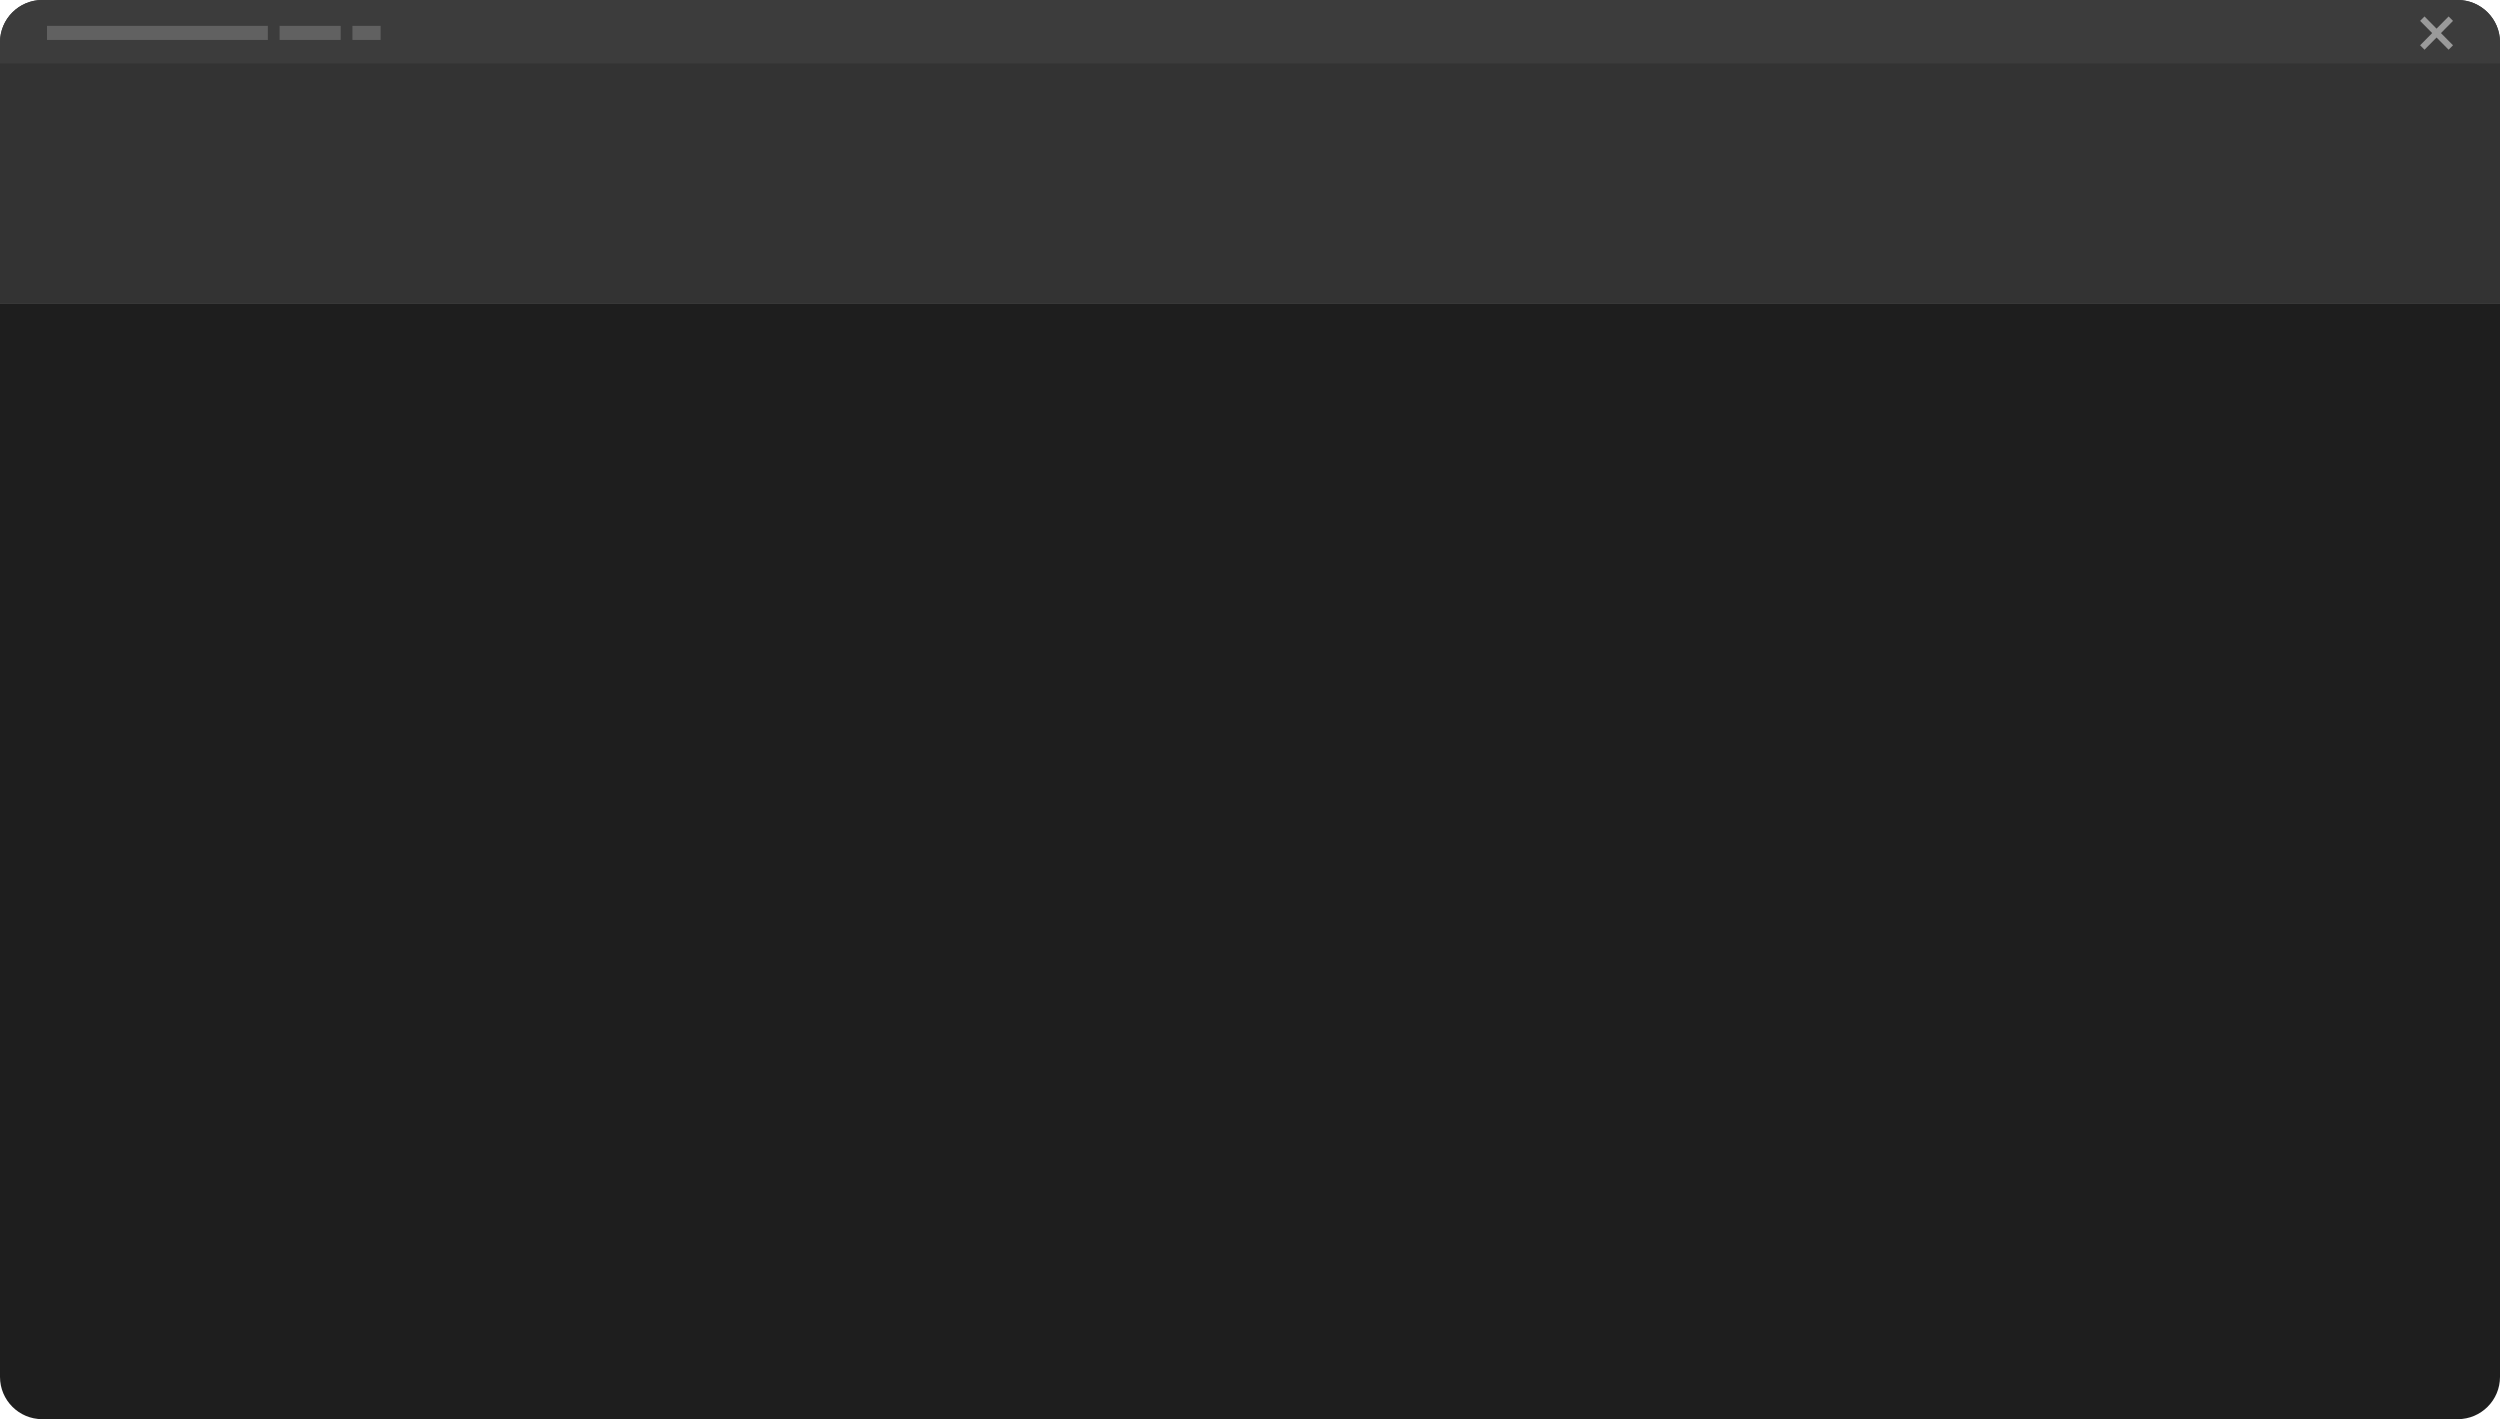 <svg width="1064" height="604" viewBox="0 0 1064 604" fill="none" xmlns="http://www.w3.org/2000/svg">
<path d="M0 18C0 8.059 8.059 0 18 0H1046C1055.94 0 1064 8.059 1064 18V129H0V18Z" fill="#333333"/>
<path d="M0 586C0 595.941 8.059 604 18 604H1046C1055.94 604 1064 595.941 1064 586V129H0V586Z" fill="#1E1E1E"/>
<path d="M0 18.028C0 8.071 8.071 0 18.028 0H1045.97C1055.93 0 1064 8.071 1064 18.028V27H0V18.028Z" fill="#3C3C3C"/>
<path d="M1044 8.888L1042.13 7L1037 12.193L1031.87 7L1030 8.888L1035.13 14.081L1030 19.273L1031.87 21.161L1037 15.969L1042.13 21.161L1044 19.273L1038.87 14.081L1044 8.888Z" fill="#9A9A9A"/>
<rect opacity="0.4" x="20" y="11" width="94" height="6" fill="#9A9A9A"/>
<rect opacity="0.4" x="119" y="11" width="26" height="6" fill="#9A9A9A"/>
<rect opacity="0.4" x="150" y="11" width="12" height="6" fill="#9A9A9A"/>
</svg>
